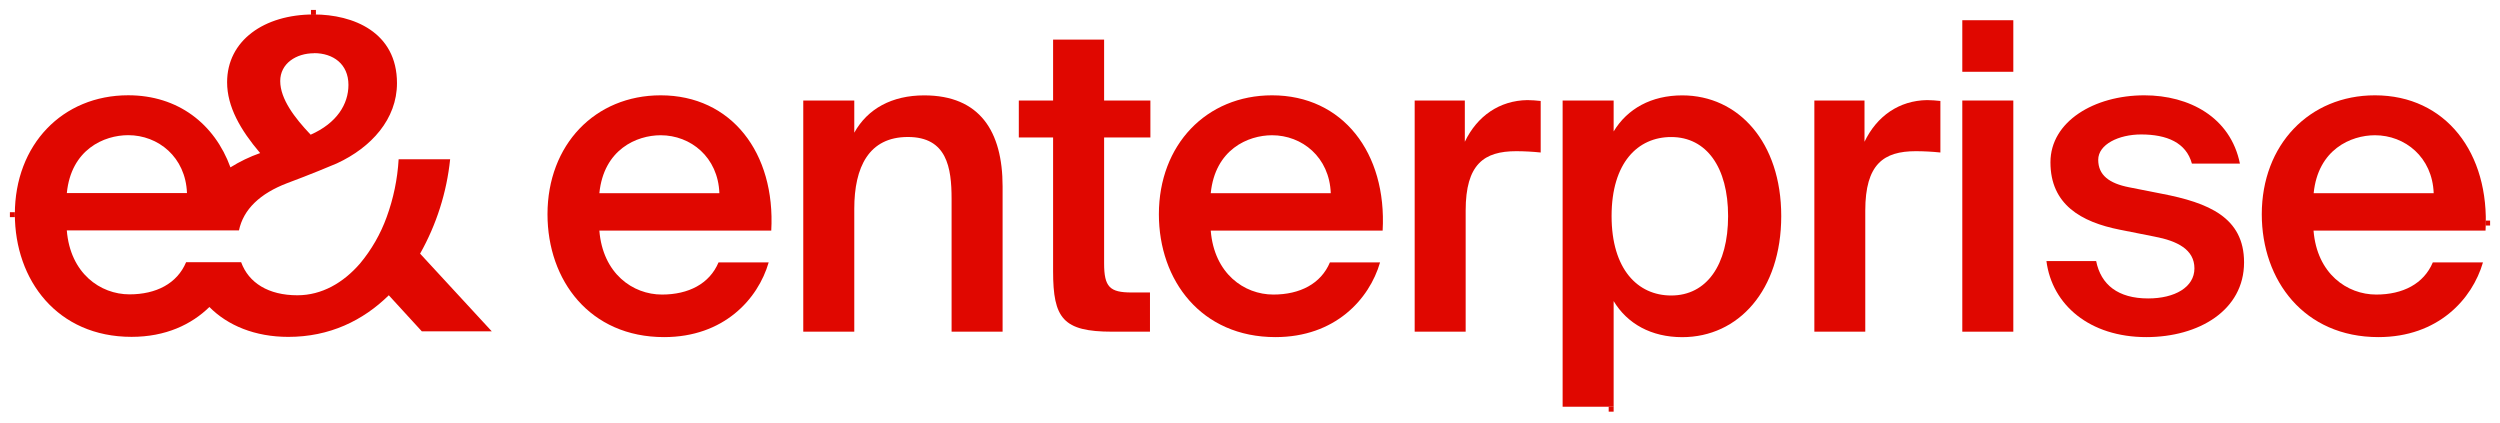 <svg width="1010" height="171" viewBox="0 0 1010 171" fill="none" xmlns="http://www.w3.org/2000/svg">
<g clip-path="url(#clip0_829_22257)" filter="url(#filter0_d_829_22257)">
<path d="M267.429 115C278.159 115 286.649 110.66 290.289 102H310.549C306.219 116.92 292.359 132.19 268.289 132.19C238.289 132.19 221.189 109.29 221.189 82.57C221.189 54.46 240.409 34.51 266.909 34.51C295.479 34.51 313.319 57.76 311.589 89.16H242.139C243.529 106.53 255.649 115 267.429 115ZM290.629 74.06C290.109 59.48 279.029 50.64 266.909 50.64C257.209 50.64 243.909 56.36 242.139 74.06H290.629Z" fill="#E00700"/>
<path d="M373.36 34.531C395.87 34.531 405.05 49.101 405.05 71.311V130.001H384.44V76.341C384.44 63.681 382.54 51.341 366.78 51.341C351.02 51.341 345.13 63.481 345.13 80.341V130.001H324.52V36.611H345.13V49.611C350.5 39.911 360.37 34.531 373.36 34.531Z" fill="#E00700"/>
<path d="M446.06 12V36.61H464.76V51.53H446.06V102.37C446.06 111.91 448.31 114.16 457.14 114.16H464.59V130H449.35C429.43 130 425.45 124.62 425.45 105.54V51.54H411.6V36.61H425.45V12H446.06Z" fill="#E00700"/>
<path d="M514.429 115C525.159 115 533.649 110.66 537.289 102H557.549C553.219 116.92 539.359 132.19 515.289 132.19C485.289 132.19 468.189 109.29 468.189 82.57C468.189 54.46 487.409 34.51 513.909 34.51C542.479 34.51 560.319 57.76 558.589 89.16H489.139C490.529 106.53 502.649 115 514.429 115ZM537.629 74.06C537.109 59.48 526.029 50.64 513.909 50.64C504.209 50.64 490.909 56.36 489.139 74.06H537.629Z" fill="#E00700"/>
<path d="M612.569 57.081C599.569 57.081 592.129 62.291 592.129 81.081V130.001H571.529V36.611H591.789V53.271C596.789 42.861 605.789 36.611 617.069 36.441C618.864 36.468 620.656 36.585 622.439 36.791V57.611C619.16 57.27 615.866 57.093 612.569 57.081Z" fill="#E00700"/>
<path d="M651.911 49.101C657.451 39.911 667.151 34.531 679.621 34.531C702.301 34.531 719.621 53.441 719.621 83.281C719.621 113.281 702.301 132.211 679.621 132.211C667.151 132.211 657.451 126.831 651.911 117.631V160.311H631.301V36.611H651.911V49.101ZM698.151 83.281C698.151 63.681 689.491 51.361 675.151 51.361C661.641 51.361 651.081 61.771 651.081 83.281C651.081 104.791 661.641 115.381 675.151 115.381C689.491 115.381 698.151 103.061 698.151 83.281Z" fill="#E00700"/>
<path d="M774 57.081C761 57.081 753.57 62.291 753.57 81.081V130.001H733V36.611H753.26V53.271C758.26 42.861 767.26 36.611 778.55 36.441C780.1 36.441 782.36 36.611 783.92 36.791V57.611C780.624 57.268 777.313 57.091 774 57.081Z" fill="#E00700"/>
<path d="M813.38 25H792.77V4.17H813.38V25ZM813.38 130H792.77V36.61H813.38V130Z" fill="#E00700"/>
<path d="M865 50.32C856 50.32 847.68 54.32 847.68 60.56C847.68 66.8 852.18 70.1 860.15 71.66L873.31 74.26C892.22 77.9 906.6 83.8 906.6 102C906.6 121.43 888.24 132.19 867.11 132.19C844.26 132.19 829.02 119.19 826.76 101.48H846.85C848.76 111.02 855.68 116.57 867.85 116.57C878.58 116.57 886.55 112.06 886.55 104.43C886.55 96.8 879.62 93.33 870.44 91.59L856.44 88.81C840.68 85.69 828.38 78.58 828.38 61.58C828.38 45.09 846.05 34.51 866.31 34.51C884.49 34.51 901.12 43.36 904.93 62.1H885.53C883.22 53.62 875.43 50.32 865 50.32Z" fill="#E00700"/>
<path d="M960 115C970.74 115 979.22 110.66 982.86 102H1003.12C998.79 116.92 984.94 132.19 960.87 132.19C930.87 132.19 913.76 109.29 913.76 82.57C913.76 54.46 932.99 34.51 959.48 34.51C988.06 34.51 1005.89 57.76 1004.16 89.16H934.67C936.05 106.53 948.18 115 960 115ZM983.21 74.06C982.69 59.48 971.6 50.64 959.48 50.64C949.78 50.64 936.48 56.36 934.72 74.06H983.21Z" fill="#E00700"/>
<path d="M169.72 98.47C176.337 86.722 180.469 73.741 181.86 60.33H161.05C160.589 68.329 158.955 76.216 156.2 83.74C153.731 90.557 150.093 96.891 145.45 102.46C138.69 110.26 130.02 115.29 120.14 115.29C108.47 115.29 100.45 110.29 97.42 101.92H75.19C71.55 110.59 63.05 114.92 52.31 114.92C40.52 114.92 28.38 106.42 26.99 89.09H96.54C98.32 80.56 105.07 74.17 116 70C116 70 126.08 66.27 136.11 62C149.98 55.58 160.38 44.14 160.38 29.58C160.38 8.95 142.7 1.84 126.75 1.84C106.64 1.84 91.75 12.42 91.75 29.23C91.75 39.11 97.13 48.47 105.1 57.84C100.9 59.315 96.875 61.25 93.1 63.61C86.67 46 71.89 34.49 51.79 34.49C25.26 34.49 6 54.42 6 82.51C6 109.21 23.16 132.09 53.15 132.09C66.94 132.09 77.37 127.09 84.59 120.03C92 127.5 103 132.1 116.5 132.1C133.14 132.1 146.67 125.51 157.07 115.29L170.41 129.85H198.67L169.72 98.47ZM126.9 17.47C134.53 17.47 140.77 21.81 140.77 30.3C140.77 38.1 136.09 45.73 125.52 50.41L125.34 50.24C119.1 43.65 113.21 36.02 113.21 28.74C113.21 21.67 119.62 17.51 126.9 17.51V17.47ZM51.79 50.61C63.92 50.61 75 59.45 75.54 74H27C28.73 56.33 42.08 50.61 51.79 50.61Z" fill="#E00700"/>
<path d="M127.631 0H125.631V2H127.631V0Z" fill="#E00700"/>
<path d="M6 81.719H4V83.719H6V81.719Z" fill="#E00700"/>
<path d="M651.91 160.309H649.91V162.309H651.91V160.309Z" fill="#E00700"/>
<path d="M1006.18 85.129H1004.18V87.129H1006.18V85.129Z" fill="#E00700"/>
</g>
<defs>
<filter id="filter0_d_829_22257" x="0" y="0" width="1010" height="172" filterUnits="userSpaceOnUse" color-interpolation-filters="sRGB">
<feFlood flood-opacity="0" result="BackgroundImageFix"/>
<feColorMatrix in="SourceAlpha" type="matrix" values="0 0 0 0 0 0 0 0 0 0 0 0 0 0 0 0 0 0 127 0" result="hardAlpha"/>
<feOffset dy="4"/>
<feGaussianBlur stdDeviation="2"/>
<feComposite in2="hardAlpha" operator="out"/>
<feColorMatrix type="matrix" values="0 0 0 0 0 0 0 0 0 0 0 0 0 0 0 0 0 0 0.25 0"/>
<feBlend mode="normal" in2="BackgroundImageFix" result="effect1_dropShadow_829_22257"/>
<feBlend mode="normal" in="SourceGraphic" in2="effect1_dropShadow_829_22257" result="shape"/>
</filter>
<clipPath id="clip0_829_22257">
<rect width="1002" height="164" fill="white" transform="translate(4)"/>
</clipPath>
</defs>
</svg>
